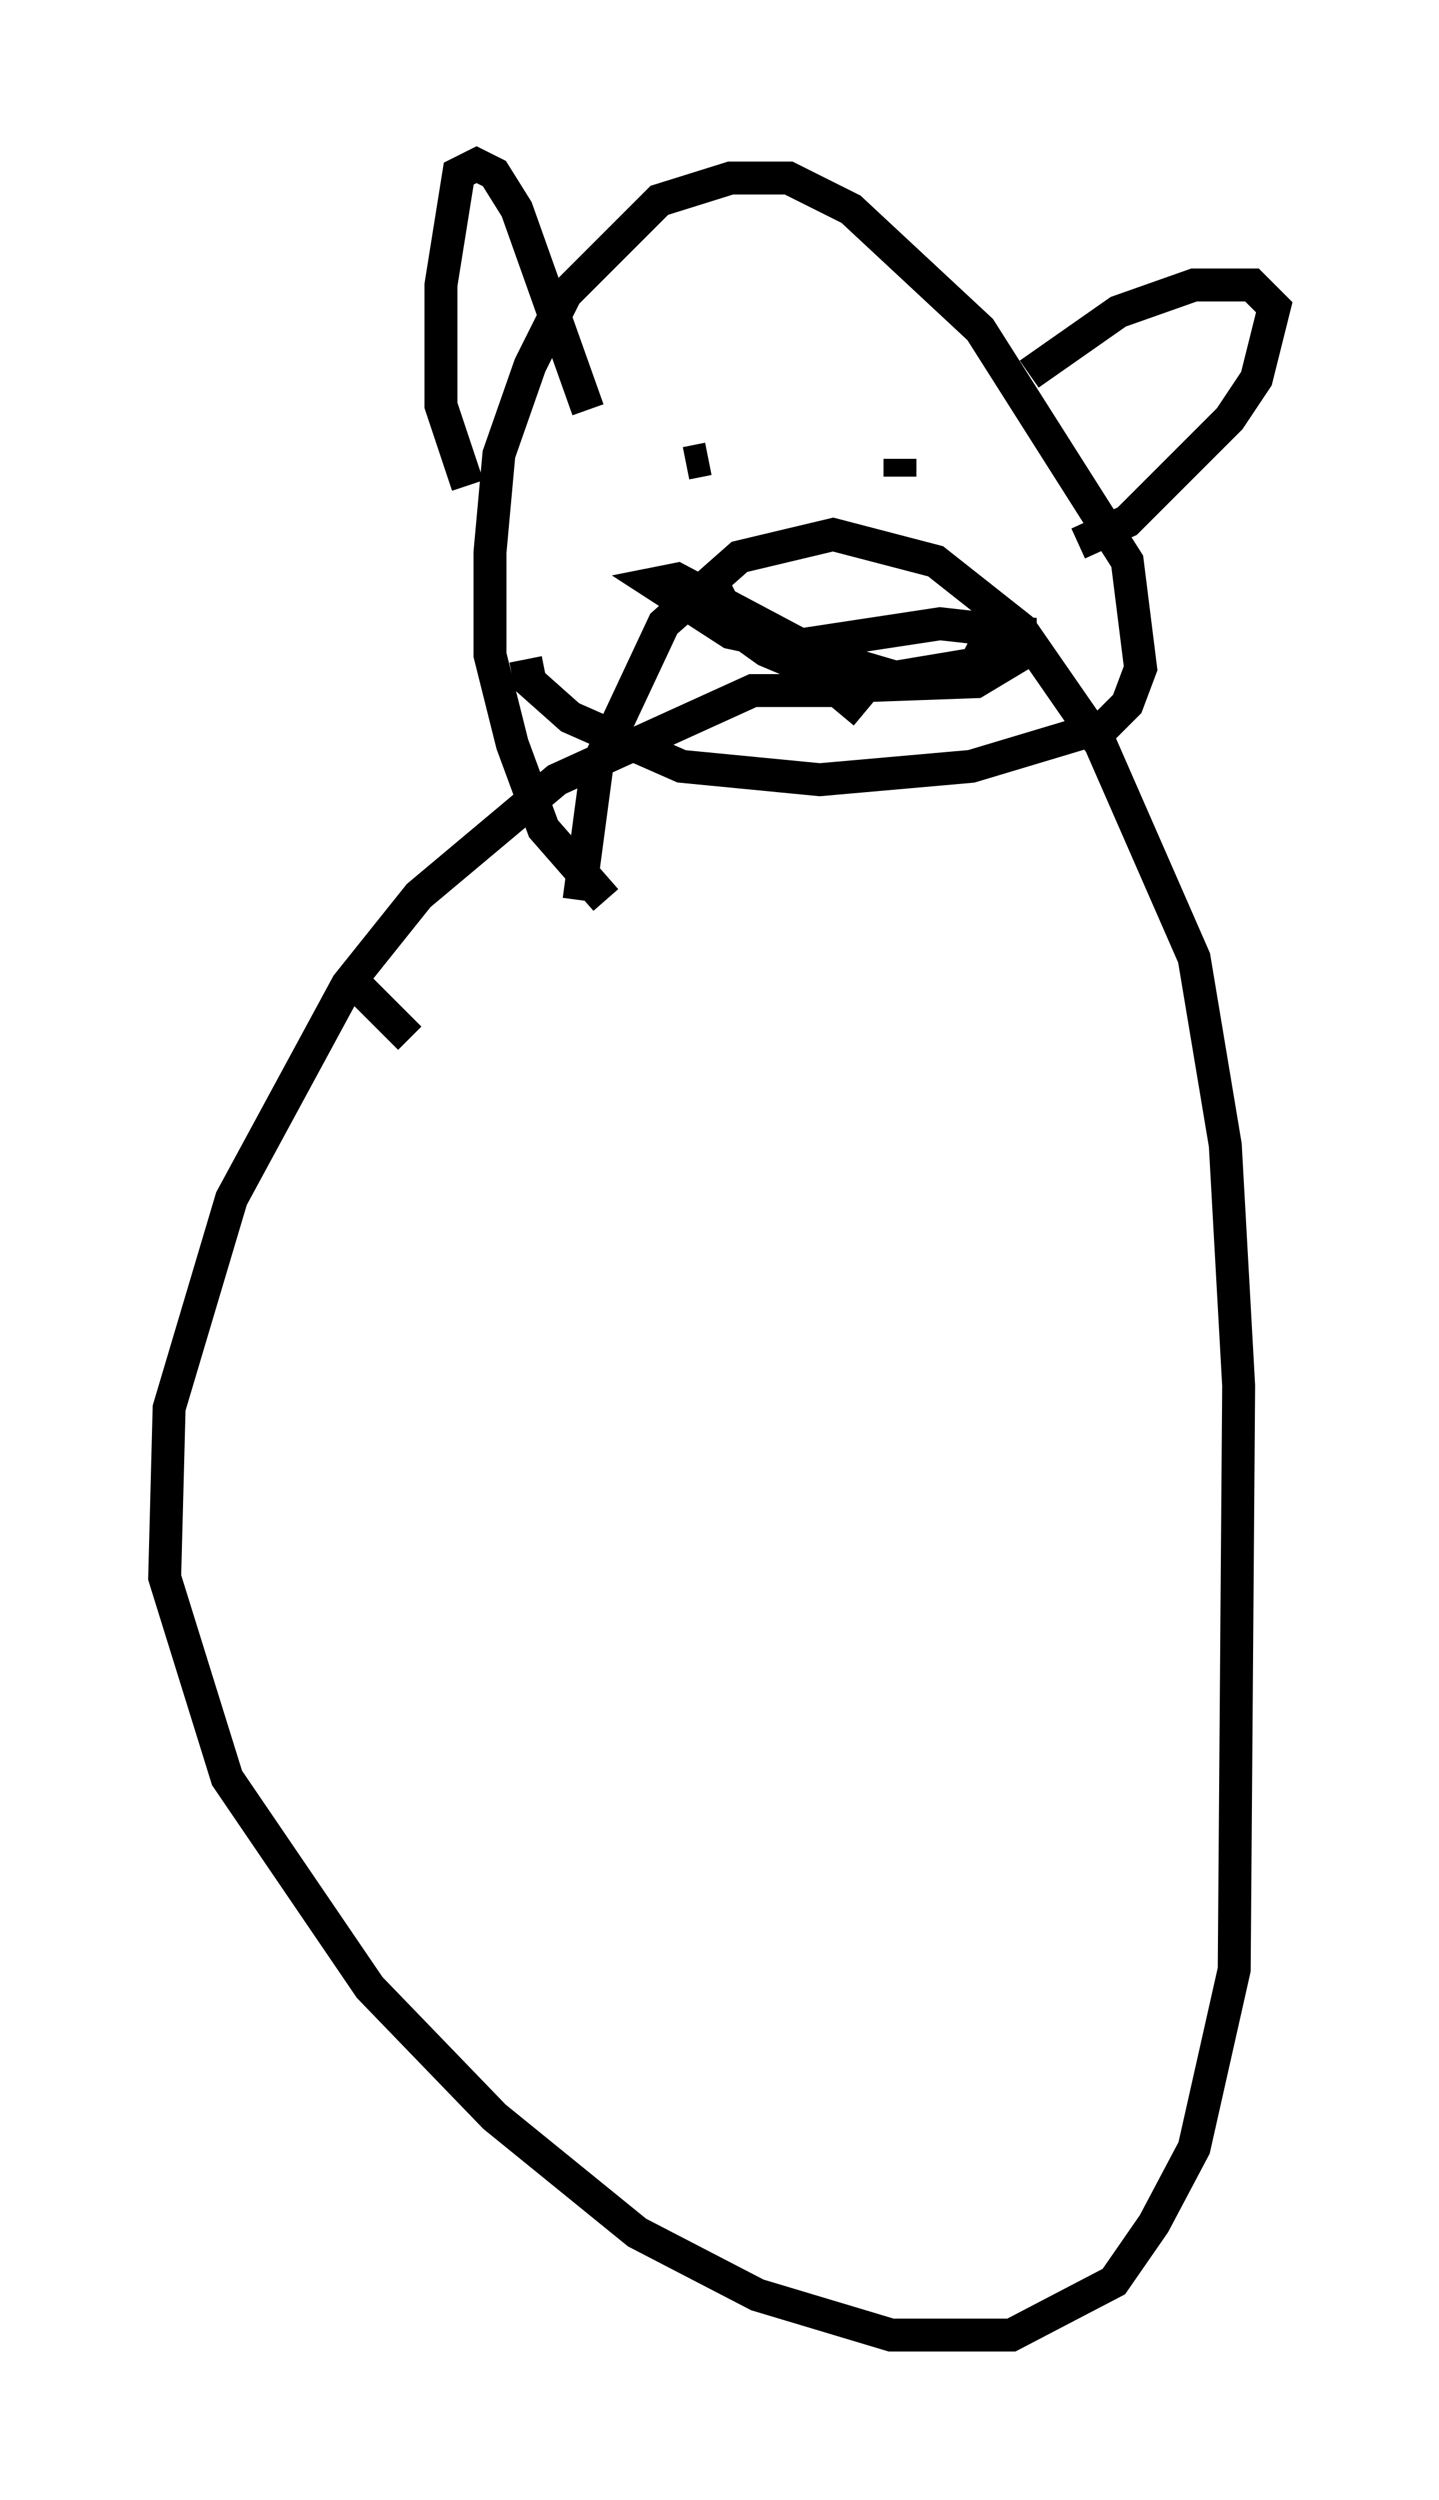 <?xml version="1.0" encoding="utf-8" ?>
<svg baseProfile="full" height="75.899" version="1.1" width="43.694" xmlns="http://www.w3.org/2000/svg" xmlns:ev="http://www.w3.org/2001/xml-events" xmlns:xlink="http://www.w3.org/1999/xlink"><defs /><rect fill="white" height="75.899" width="43.694" x="0" y="0" /><path d="M26.109, 23.944 m0.135, -2.3 l-0.812, -0.677 -2.571, 0.0 l-5.954, 2.706 -4.195, 3.518 l-2.165, 2.706 -3.518, 6.495 l-1.894, 6.36 -0.135, 5.142 l1.894, 6.089 4.33, 6.36 l3.789, 3.924 4.33, 3.518 l3.654, 1.894 4.059, 1.218 l3.654, 0.0 3.112, -1.624 l1.218, -1.759 1.218, -2.3 l1.218, -5.413 0.135, -17.726 l-0.406, -7.307 -0.947, -5.683 l-2.842, -6.495 -2.436, -3.518 l-2.571, -2.03 -3.112, -0.812 l-2.842, 0.677 -2.3, 2.03 l-2.03, 4.33 -0.541, 4.059 m0.812, 0.0 l-1.894, -2.165 -0.947, -2.571 l-0.677, -2.706 0.0, -3.112 l0.271, -2.977 0.947, -2.706 l1.083, -2.165 2.842, -2.842 l2.165, -0.677 1.759, 0.0 l1.894, 0.947 3.924, 3.654 l4.465, 7.036 0.406, 3.248 l-0.406, 1.083 -0.677, 0.677 l-4.059, 1.218 -4.601, 0.406 l-4.195, -0.406 -3.383, -1.488 l-1.218, -1.083 -0.135, -0.677 m4.871, -5.954 l0.677, -0.135 m5.819, 0.0 l0.0, 0.541 m-13.126, 0.271 l-0.812, -2.436 0.0, -3.654 l0.541, -3.383 0.541, -0.271 l0.541, 0.271 0.677, 1.083 l2.165, 6.089 m13.396, -1.083 l2.706, -1.894 2.3, -0.812 l1.759, 0.0 0.677, 0.677 l-0.541, 2.165 -0.812, 1.218 l-3.112, 3.112 -1.488, 0.677 m-10.961, 1.488 l0.541, 1.083 0.947, 0.677 l2.571, 1.083 3.789, -0.135 l1.353, -0.812 0.0, -0.677 l-2.436, -0.271 -4.465, 0.677 l-1.894, -0.406 -2.3, -1.488 l0.677, -0.135 4.33, 2.3 l2.3, 0.677 2.436, -0.406 l0.406, -0.812 m-17.591, 12.178 l-1.759, -1.759 " fill="none" stroke="black" stroke-width="1" /></svg>